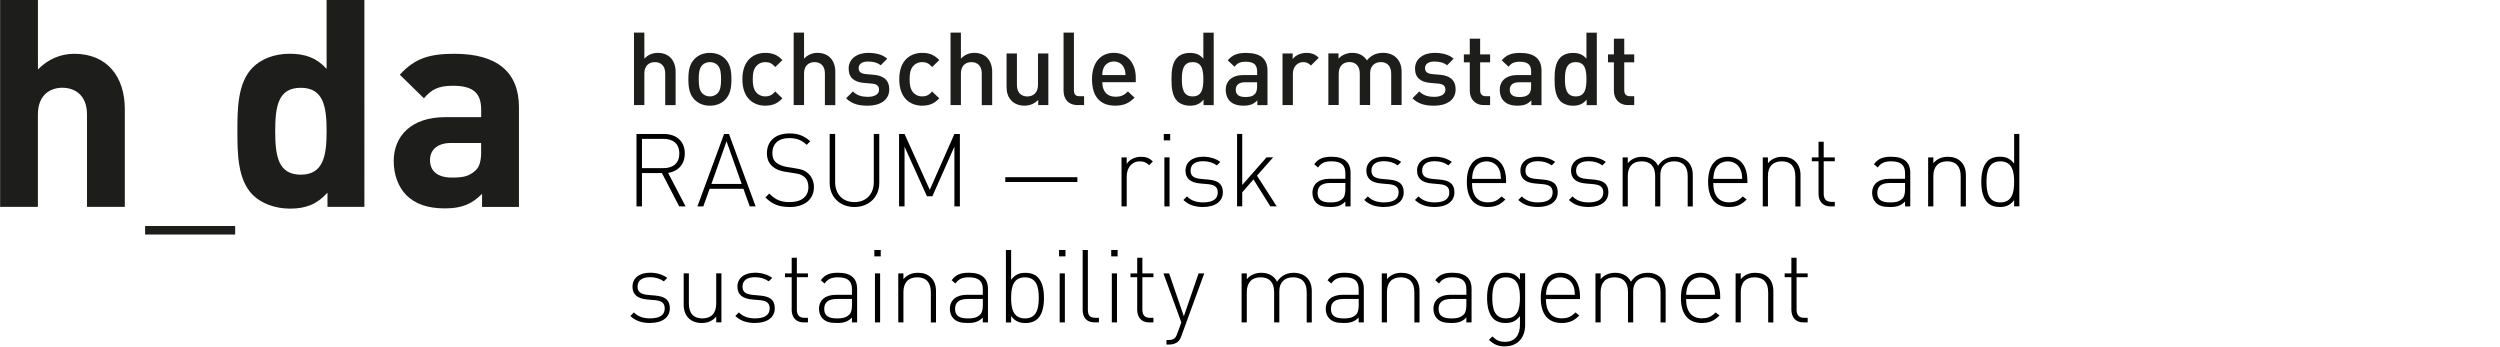 <?xml version="1.0" encoding="UTF-8"?>
<svg id="hochschulsport_1" data-name="hochschulsport 1" xmlns="http://www.w3.org/2000/svg" width="222mm" height="30.77mm" viewBox="0 0 629.29 87.23">
  <g>
    <path d="m121.1,38.04c0,2.34-.36,3.88-1.39,4.83-1.68,1.61-3.36,1.83-6,1.83-3.73,0-5.49-1.76-5.49-4.39s1.9-4.32,5.34-4.32h7.53v2.05Zm9.51,14.05v-25.09c0-8.92-5.56-13.46-16.24-13.46-6.36,0-10.02,1.17-13.75,5.27l6.07,5.93c1.97-2.27,3.66-3.15,7.32-3.15,5.05,0,7.09,1.83,7.09,6v1.9h-9c-8.85,0-13.02,4.98-13.02,11.05,0,3.36,1.1,6.44,3.15,8.56,2.27,2.27,5.41,3.36,9.73,3.36s6.8-1.1,9.36-3.66v3.29h9.29Zm-48.42-19.09c0,6.22-.81,10.97-6.51,10.97s-6.43-4.75-6.43-10.97.73-10.9,6.43-10.9,6.51,4.68,6.51,10.9m9.51,19.09V0h-9.51v17.34c-2.49-2.78-5.41-3.81-9.29-3.81s-7.17,1.32-9.29,3.44c-3.81,3.81-3.88,10.31-3.88,16.02s.07,12.29,3.88,16.09c2.12,2.12,5.63,3.44,9.36,3.44,4.03,0,6.8-1.1,9.44-4.02v3.58h9.29Zm-32.53,4.81h-22.67v2.15h22.67v-2.15Zm-27.78-4.81v-24.65c0-8.05-4.39-13.9-12.73-13.9-3.37,0-6.59,1.32-9.14,3.95V0H0v52.08h9.51v-23.26c0-4.98,3.15-6.73,6.14-6.73s6.22,1.68,6.22,6.73v23.26h9.51Z" fill="#1d1d1b"/>
    <g>
      <path d="m167.43,26.45v-7.97c0-1.97-1.15-2.84-2.61-2.84s-2.64.9-2.64,2.84v7.97h-2.61V8.21h2.61v6.56c.9-.97,2.08-1.46,3.36-1.46,2.89,0,4.51,1.95,4.51,4.77v8.38h-2.61Z" fill="#1d1d1b"/>
      <path d="m182.56,25.07c-.84.87-2.13,1.54-3.89,1.54s-3.02-.67-3.87-1.54c-1.23-1.28-1.54-2.92-1.54-5.12s.31-3.82,1.54-5.1c.85-.87,2.1-1.54,3.87-1.54s3.05.67,3.89,1.54c1.23,1.28,1.54,2.92,1.54,5.1s-.31,3.84-1.54,5.12Zm-1.97-8.69c-.49-.49-1.15-.74-1.92-.74s-1.41.26-1.9.74c-.79.79-.9,2.15-.9,3.56s.1,2.77.9,3.56c.49.49,1.13.77,1.9.77s1.43-.28,1.92-.77c.79-.79.9-2.15.9-3.56s-.1-2.77-.9-3.56Z" fill="#1d1d1b"/>
      <path d="m192.65,26.61c-2.92,0-5.79-1.79-5.79-6.66s2.87-6.64,5.79-6.64c1.79,0,3.05.51,4.28,1.82l-1.79,1.74c-.82-.9-1.46-1.23-2.49-1.23s-1.84.41-2.41,1.15c-.56.72-.77,1.64-.77,3.15s.21,2.46.77,3.18c.56.74,1.41,1.15,2.41,1.15s1.67-.33,2.49-1.23l1.79,1.72c-1.23,1.31-2.49,1.84-4.28,1.84Z" fill="#1d1d1b"/>
      <path d="m207.63,26.45v-7.97c0-1.97-1.15-2.84-2.61-2.84s-2.64.9-2.64,2.84v7.97h-2.61V8.21h2.61v6.56c.9-.97,2.08-1.46,3.36-1.46,2.89,0,4.51,1.95,4.51,4.77v8.38h-2.61Z" fill="#1d1d1b"/>
      <path d="m218.42,26.61c-2.13,0-3.92-.36-5.46-1.87l1.72-1.72c1.05,1.08,2.46,1.36,3.74,1.36,1.59,0,2.84-.56,2.84-1.79,0-.87-.49-1.43-1.74-1.54l-2.07-.18c-2.43-.21-3.84-1.31-3.84-3.59,0-2.54,2.18-3.97,4.89-3.97,1.95,0,3.61.41,4.82,1.46l-1.64,1.67c-.82-.69-1.97-.95-3.2-.95-1.56,0-2.36.69-2.36,1.67,0,.77.41,1.36,1.79,1.49l2.05.18c2.43.21,3.87,1.36,3.87,3.66,0,2.72-2.31,4.12-5.41,4.12Z" fill="#1d1d1b"/>
      <path d="m232.14,26.61c-2.92,0-5.79-1.79-5.79-6.66s2.87-6.64,5.79-6.64c1.79,0,3.05.51,4.28,1.82l-1.79,1.74c-.82-.9-1.46-1.23-2.49-1.23s-1.84.41-2.41,1.15c-.56.72-.77,1.64-.77,3.15s.21,2.46.77,3.18c.56.74,1.41,1.15,2.41,1.15s1.67-.33,2.49-1.23l1.79,1.72c-1.23,1.31-2.49,1.84-4.28,1.84Z" fill="#1d1d1b"/>
      <path d="m247.12,26.45v-7.97c0-1.97-1.15-2.84-2.61-2.84s-2.64.9-2.64,2.84v7.97h-2.61V8.21h2.61v6.56c.9-.97,2.08-1.46,3.36-1.46,2.89,0,4.51,1.95,4.51,4.77v8.38h-2.61Z" fill="#1d1d1b"/>
      <path d="m261.33,26.45v-1.31c-.9.97-2.15,1.46-3.46,1.46s-2.43-.44-3.2-1.18c-1-.97-1.31-2.2-1.31-3.66v-8.3h2.61v7.92c0,2.02,1.15,2.9,2.61,2.9s2.69-.9,2.69-2.9v-7.92h2.61v12.99h-2.56Z" fill="#1d1d1b"/>
      <path d="m271.27,26.45c-2.49,0-3.56-1.67-3.56-3.59v-14.65h2.61v14.5c0,1,.36,1.51,1.41,1.51h1.15v2.23h-1.61Z" fill="#1d1d1b"/>
      <path d="m277.46,20.71c0,2.23,1.18,3.64,3.3,3.64,1.46,0,2.23-.41,3.15-1.33l1.67,1.56c-1.33,1.33-2.59,2.02-4.87,2.02-3.25,0-5.84-1.72-5.84-6.66,0-4.2,2.18-6.64,5.51-6.64s5.51,2.56,5.51,6.25v1.15h-8.43Zm5.48-3.59c-.41-.97-1.33-1.64-2.56-1.64s-2.18.67-2.59,1.64c-.26.59-.31.97-.33,1.77h5.84c-.03-.79-.1-1.18-.36-1.77Z" fill="#1d1d1b"/>
      <path d="m302.95,26.45v-1.38c-.97,1.18-2.02,1.54-3.43,1.54-1.31,0-2.46-.44-3.18-1.15-1.31-1.31-1.46-3.54-1.46-5.51s.15-4.18,1.46-5.48c.72-.72,1.84-1.15,3.15-1.15,1.38,0,2.46.33,3.41,1.46v-6.56h2.61v18.24h-2.56Zm-2.74-10.81c-2.36,0-2.72,2-2.72,4.3s.36,4.33,2.72,4.33,2.69-2.02,2.69-4.33-.33-4.3-2.69-4.3Z" fill="#1d1d1b"/>
      <path d="m316.49,26.45v-1.18c-.95.95-1.84,1.33-3.46,1.33s-2.69-.38-3.48-1.18c-.67-.69-1.02-1.69-1.02-2.79,0-2.18,1.51-3.74,4.48-3.74h3.43v-.92c0-1.64-.82-2.43-2.84-2.43-1.43,0-2.13.33-2.84,1.26l-1.72-1.61c1.23-1.43,2.51-1.87,4.66-1.87,3.56,0,5.35,1.51,5.35,4.46v8.69h-2.56Zm-.05-5.74h-3.05c-1.54,0-2.33.69-2.33,1.87s.74,1.84,2.38,1.84c1,0,1.74-.08,2.43-.74.38-.38.56-1,.56-1.92v-1.05Z" fill="#1d1d1b"/>
      <path d="m329.98,16.51c-.59-.59-1.05-.87-1.95-.87-1.41,0-2.59,1.13-2.59,2.92v7.89h-2.61v-12.99h2.56v1.41c.67-.92,2-1.56,3.46-1.56,1.26,0,2.2.33,3.1,1.23l-1.97,1.97Z" fill="#1d1d1b"/>
      <path d="m350.19,26.45v-7.92c0-2.02-1.15-2.9-2.61-2.9s-2.69.9-2.69,2.77v8.04h-2.61v-7.92c0-2.02-1.15-2.9-2.61-2.9s-2.69.9-2.69,2.9v7.92h-2.61v-12.99h2.56v1.31c.87-.95,2.15-1.46,3.46-1.46,1.61,0,2.87.64,3.69,1.9,1.05-1.28,2.36-1.9,4.07-1.9,1.33,0,2.51.44,3.28,1.18,1,.97,1.38,2.2,1.38,3.66v8.3h-2.61Z" fill="#1d1d1b"/>
      <path d="m361,26.61c-2.13,0-3.92-.36-5.46-1.87l1.72-1.72c1.05,1.08,2.46,1.36,3.74,1.36,1.59,0,2.84-.56,2.84-1.79,0-.87-.49-1.43-1.74-1.54l-2.07-.18c-2.43-.21-3.84-1.31-3.84-3.59,0-2.54,2.18-3.97,4.89-3.97,1.95,0,3.61.41,4.82,1.46l-1.64,1.67c-.82-.69-1.97-.95-3.2-.95-1.56,0-2.36.69-2.36,1.67,0,.77.41,1.36,1.79,1.49l2.05.18c2.43.21,3.87,1.36,3.87,3.66,0,2.72-2.31,4.12-5.41,4.12Z" fill="#1d1d1b"/>
      <path d="m373.53,26.45c-2.43,0-3.56-1.74-3.56-3.61v-7.15h-1.49v-2h1.49v-3.95h2.61v3.95h2.51v2h-2.51v7.02c0,.95.46,1.51,1.43,1.51h1.08v2.23h-1.56Z" fill="#1d1d1b"/>
      <path d="m385.47,26.45v-1.18c-.95.95-1.84,1.33-3.46,1.33s-2.69-.38-3.48-1.18c-.67-.69-1.02-1.69-1.02-2.79,0-2.18,1.51-3.74,4.48-3.74h3.43v-.92c0-1.64-.82-2.43-2.84-2.43-1.43,0-2.13.33-2.84,1.26l-1.72-1.61c1.23-1.43,2.51-1.87,4.66-1.87,3.56,0,5.35,1.51,5.35,4.46v8.69h-2.56Zm-.05-5.74h-3.05c-1.54,0-2.33.69-2.33,1.87s.74,1.84,2.38,1.84c1,0,1.74-.08,2.43-.74.38-.38.56-1,.56-1.92v-1.05Z" fill="#1d1d1b"/>
      <path d="m399.39,26.45v-1.38c-.97,1.18-2.02,1.54-3.43,1.54-1.31,0-2.46-.44-3.18-1.15-1.31-1.31-1.46-3.54-1.46-5.51s.15-4.18,1.46-5.48c.72-.72,1.84-1.15,3.15-1.15,1.38,0,2.46.33,3.41,1.46v-6.56h2.61v18.24h-2.56Zm-2.74-10.81c-2.36,0-2.72,2-2.72,4.3s.36,4.33,2.72,4.33,2.69-2.02,2.69-4.33-.33-4.3-2.69-4.3Z" fill="#1d1d1b"/>
      <path d="m409.81,26.45c-2.43,0-3.56-1.74-3.56-3.61v-7.15h-1.49v-2h1.49v-3.95h2.61v3.95h2.51v2h-2.51v7.02c0,.95.46,1.51,1.43,1.51h1.08v2.23h-1.56Z" fill="#1d1d1b"/>
    </g>
  </g>
  <g>
    <path d="m166.6,43.56h-5.02v8.4h-1.38v-18.23h6.94c2.97,0,5.22,1.72,5.22,4.89,0,2.74-1.64,4.48-4.2,4.92l4.4,8.42h-1.61l-4.35-8.4Zm.36-8.6h-5.38v7.37h5.38c2.36,0,4.02-1.15,4.02-3.69s-1.66-3.69-4.02-3.69Z"/>
    <path d="m187.11,47.53h-8.5l-1.59,4.43h-1.48l6.71-18.23h1.23l6.71,18.23h-1.48l-1.59-4.43Zm-8.06-1.23h7.63l-3.81-10.73-3.81,10.73Z"/>
    <path d="m198.72,52.11c-2.69,0-4.4-.74-6.07-2.41l.97-.97c1.64,1.64,3,2.15,5.17,2.15,2.89,0,4.69-1.38,4.69-3.76,0-1.1-.31-1.97-1-2.56-.69-.54-1.12-.77-2.64-.97l-2.12-.33c-1.38-.21-2.46-.64-3.25-1.33-.95-.79-1.43-1.92-1.43-3.35,0-3.07,2.15-4.99,5.66-4.99,2.25,0,3.69.61,5.25,1.97l-.9.9c-1.08-1.02-2.28-1.69-4.43-1.69-2.66,0-4.22,1.43-4.22,3.76,0,1.05.31,1.84.95,2.38.64.54,1.69.95,2.71,1.13l1.97.31c1.71.23,2.51.56,3.25,1.2,1,.82,1.59,2.07,1.59,3.53,0,3.1-2.33,5.04-6.14,5.04Z"/>
    <path d="m215.08,52.11c-3.66,0-6.25-2.51-6.25-6.07v-12.32h1.38v12.14c0,3.02,1.92,5.02,4.86,5.02s4.87-2,4.87-5.02v-12.14h1.38v12.32c0,3.56-2.59,6.07-6.25,6.07Z"/>
    <path d="m240.22,36.93l-5.53,12.47h-1.38l-5.63-12.47v15.03h-1.38v-18.23h1.38l6.35,14.06,6.2-14.06h1.38v18.23h-1.38v-15.03Z"/>
    <path d="m253.04,44.61h18.15v1.2h-18.15v-1.2Z"/>
    <path d="m286.91,40.62c-2.12,0-3.3,1.77-3.3,3.74v7.6h-1.31v-12.34h1.31v1.64c.72-1.15,2.15-1.79,3.61-1.79,1.2,0,2.07.28,2.97,1.18l-.95.95c-.74-.74-1.31-.97-2.33-.97Z"/>
    <path d="m292.94,33.73h1.61v1.61h-1.61v-1.61Zm.15,5.89h1.3v12.34h-1.3v-12.34Z"/>
    <path d="m302.87,52.11c-2.15,0-3.74-.56-4.99-1.77l.9-.9c.95,1,2.3,1.51,4.04,1.51,2.43,0,3.71-.84,3.71-2.51,0-1.31-.72-1.89-2.36-2.07l-2.05-.18c-2.48-.21-3.71-1.28-3.71-3.23,0-2.15,1.74-3.51,4.43-3.51,1.72,0,3.23.49,4.33,1.31l-.87.87c-.95-.69-2.1-1.05-3.46-1.05-2.05,0-3.15.84-3.15,2.38,0,1.31.77,1.89,2.51,2.07l2,.18c2.05.21,3.61.82,3.61,3.23,0,2.25-1.89,3.66-4.94,3.66Z"/>
    <path d="m315.51,45.17l-2.82,3.25v3.53h-1.3v-18.23h1.3v12.85l6.12-6.96h1.66l-4.07,4.61,4.97,7.73h-1.61l-4.25-6.79Z"/>
    <path d="m338.65,50.73c-1.05,1.05-2.02,1.38-3.76,1.38-1.84,0-2.84-.31-3.63-1.13-.59-.59-.9-1.49-.9-2.41,0-2.25,1.61-3.56,4.3-3.56h3.99v-1.38c0-1.97-.95-3.02-3.48-3.02-1.74,0-2.61.44-3.4,1.56l-.95-.82c1.05-1.46,2.33-1.89,4.35-1.89,3.28,0,4.79,1.46,4.79,4.05v8.45h-1.31v-1.23Zm-3.84-4.66c-2.1,0-3.15.82-3.15,2.48s.97,2.41,3.23,2.41c1.13,0,2.18-.1,3.07-.95.46-.43.69-1.23.69-2.36v-1.59h-3.84Z"/>
    <path d="m348.4,52.11c-2.15,0-3.74-.56-4.99-1.77l.9-.9c.95,1,2.3,1.51,4.04,1.51,2.43,0,3.71-.84,3.71-2.51,0-1.31-.72-1.89-2.36-2.07l-2.05-.18c-2.48-.21-3.71-1.28-3.71-3.23,0-2.15,1.74-3.51,4.43-3.51,1.72,0,3.23.49,4.33,1.31l-.87.87c-.95-.69-2.1-1.05-3.46-1.05-2.05,0-3.15.84-3.15,2.38,0,1.31.77,1.89,2.51,2.07l2,.18c2.05.21,3.61.82,3.61,3.23,0,2.25-1.89,3.66-4.94,3.66Z"/>
    <path d="m361.16,52.11c-2.15,0-3.74-.56-4.99-1.77l.9-.9c.95,1,2.3,1.51,4.04,1.51,2.43,0,3.71-.84,3.71-2.51,0-1.31-.72-1.89-2.36-2.07l-2.05-.18c-2.48-.21-3.71-1.28-3.71-3.23,0-2.15,1.74-3.51,4.43-3.51,1.72,0,3.23.49,4.33,1.31l-.87.87c-.95-.69-2.1-1.05-3.46-1.05-2.05,0-3.15.84-3.15,2.38,0,1.31.77,1.89,2.51,2.07l2,.18c2.05.21,3.61.82,3.61,3.23,0,2.25-1.89,3.66-4.94,3.66Z"/>
    <path d="m374.57,50.93c1.46,0,2.36-.43,3.4-1.48l.97.77c-1.25,1.25-2.41,1.89-4.46,1.89-3.4,0-5.25-2.2-5.25-6.32s1.84-6.32,4.94-6.32,4.94,2.23,4.94,6.02v.59h-8.58c0,3.15,1.38,4.86,4.02,4.86Zm2.82-8.24c-.54-1.31-1.77-2.07-3.2-2.07s-2.66.77-3.2,2.07c-.28.79-.36,1.13-.44,2.33h7.27c-.08-1.18-.1-1.59-.43-2.33Z"/>
    <path d="m387.17,52.11c-2.15,0-3.74-.56-4.99-1.77l.9-.9c.95,1,2.3,1.51,4.04,1.51,2.43,0,3.71-.84,3.71-2.51,0-1.31-.72-1.89-2.36-2.07l-2.05-.18c-2.48-.21-3.71-1.28-3.71-3.23,0-2.15,1.74-3.51,4.43-3.51,1.72,0,3.23.49,4.33,1.31l-.87.87c-.95-.69-2.1-1.05-3.46-1.05-2.05,0-3.15.84-3.15,2.38,0,1.31.77,1.89,2.51,2.07l2,.18c2.05.21,3.61.82,3.61,3.23,0,2.25-1.89,3.66-4.94,3.66Z"/>
    <path d="m399.92,52.11c-2.15,0-3.74-.56-4.99-1.77l.9-.9c.95,1,2.3,1.51,4.04,1.51,2.43,0,3.71-.84,3.71-2.51,0-1.31-.72-1.89-2.36-2.07l-2.05-.18c-2.48-.21-3.71-1.28-3.71-3.23,0-2.15,1.74-3.51,4.43-3.51,1.71,0,3.23.49,4.33,1.31l-.87.87c-.95-.69-2.1-1.05-3.46-1.05-2.05,0-3.15.84-3.15,2.38,0,1.31.77,1.89,2.51,2.07l2,.18c2.05.21,3.61.82,3.61,3.23,0,2.25-1.89,3.66-4.94,3.66Z"/>
    <path d="m424.83,44.3c0-2.38-1.18-3.69-3.41-3.69s-3.48,1.33-3.48,3.46v7.89h-1.3v-7.66c0-2.38-1.18-3.69-3.41-3.69s-3.48,1.33-3.48,3.69v7.66h-1.3v-12.34h1.3v1.46c.92-1.08,2.15-1.61,3.66-1.61,1.84,0,3.23.79,3.97,2.25.92-1.46,2.36-2.25,4.2-2.25,1.36,0,2.46.44,3.25,1.18.84.82,1.28,1.97,1.28,3.43v7.89h-1.28v-7.66Z"/>
    <path d="m435.3,50.93c1.46,0,2.36-.43,3.41-1.48l.97.77c-1.26,1.25-2.41,1.89-4.46,1.89-3.41,0-5.25-2.2-5.25-6.32s1.84-6.32,4.94-6.32,4.94,2.23,4.94,6.02v.59h-8.58c0,3.15,1.38,4.86,4.02,4.86Zm2.82-8.24c-.54-1.31-1.77-2.07-3.2-2.07s-2.66.77-3.2,2.07c-.28.79-.36,1.13-.44,2.33h7.27c-.08-1.18-.1-1.59-.44-2.33Z"/>
    <path d="m451.92,44.3c0-2.38-1.18-3.69-3.41-3.69s-3.48,1.33-3.48,3.69v7.66h-1.3v-12.34h1.3v1.46c.92-1.08,2.13-1.61,3.64-1.61,1.36,0,2.46.38,3.28,1.18.85.82,1.28,1.97,1.28,3.43v7.89h-1.3v-7.66Z"/>
    <path d="m457.77,48.73v-8.14h-1.69v-.97h1.69v-3.94h1.3v3.94h2.79v.97h-2.79v8.17c0,1.31.59,2.05,1.89,2.05h.9v1.15h-1.13c-1.95,0-2.97-1.36-2.97-3.23Z"/>
    <path d="m479.55,50.73c-1.05,1.05-2.02,1.38-3.76,1.38-1.84,0-2.84-.31-3.63-1.13-.59-.59-.9-1.49-.9-2.41,0-2.25,1.61-3.56,4.3-3.56h3.99v-1.38c0-1.97-.95-3.02-3.48-3.02-1.74,0-2.61.44-3.4,1.56l-.95-.82c1.05-1.46,2.33-1.89,4.35-1.89,3.28,0,4.79,1.46,4.79,4.05v8.45h-1.31v-1.23Zm-3.84-4.66c-2.1,0-3.15.82-3.15,2.48s.97,2.41,3.23,2.41c1.13,0,2.18-.1,3.07-.95.46-.43.69-1.23.69-2.36v-1.59h-3.84Z"/>
    <path d="m493.55,44.3c0-2.38-1.18-3.69-3.4-3.69s-3.48,1.33-3.48,3.69v7.66h-1.31v-12.34h1.31v1.46c.92-1.08,2.12-1.61,3.63-1.61,1.36,0,2.46.38,3.28,1.18.85.82,1.28,1.97,1.28,3.43v7.89h-1.31v-7.66Z"/>
    <path d="m507.01,50.37c-1.1,1.43-2.25,1.74-3.66,1.74-1.3,0-2.38-.43-3.02-1.08-1.26-1.25-1.59-3.3-1.59-5.25s.33-3.99,1.59-5.25c.64-.64,1.71-1.08,3.02-1.08,1.41,0,2.56.31,3.66,1.74v-7.48h1.31v18.23h-1.31v-1.59Zm-3.48-9.75c-3.02,0-3.48,2.61-3.48,5.17s.46,5.17,3.48,5.17,3.48-2.61,3.48-5.17-.46-5.17-3.48-5.17Z"/>
    <path d="m163.65,81.31c-2.15,0-3.74-.56-4.99-1.77l.9-.9c.95,1,2.3,1.51,4.04,1.51,2.43,0,3.71-.84,3.71-2.51,0-1.31-.72-1.89-2.36-2.07l-2.05-.18c-2.48-.21-3.71-1.28-3.71-3.23,0-2.15,1.74-3.51,4.43-3.51,1.72,0,3.23.49,4.33,1.31l-.87.87c-.95-.69-2.1-1.05-3.46-1.05-2.05,0-3.15.84-3.15,2.38,0,1.31.77,1.89,2.51,2.07l2,.18c2.05.21,3.61.82,3.61,3.23,0,2.25-1.89,3.66-4.94,3.66Z"/>
    <path d="m180.27,79.7c-.92,1.08-2.12,1.61-3.63,1.61-1.36,0-2.46-.38-3.28-1.18-.85-.82-1.28-1.97-1.28-3.43v-7.89h1.31v7.66c0,2.38,1.18,3.69,3.4,3.69s3.48-1.33,3.48-3.69v-7.66h1.31v12.34h-1.31v-1.46Z"/>
    <path d="m190.07,81.31c-2.15,0-3.74-.56-4.99-1.77l.9-.9c.95,1,2.3,1.51,4.04,1.51,2.43,0,3.71-.84,3.71-2.51,0-1.31-.72-1.89-2.36-2.07l-2.05-.18c-2.48-.21-3.71-1.28-3.71-3.23,0-2.15,1.74-3.51,4.43-3.51,1.71,0,3.23.49,4.33,1.31l-.87.87c-.95-.69-2.1-1.05-3.46-1.05-2.05,0-3.15.84-3.15,2.38,0,1.31.77,1.89,2.51,2.07l2,.18c2.05.21,3.61.82,3.61,3.23,0,2.25-1.89,3.66-4.94,3.66Z"/>
    <path d="m199.27,77.93v-8.14h-1.69v-.97h1.69v-3.94h1.3v3.94h2.79v.97h-2.79v8.17c0,1.31.59,2.05,1.89,2.05h.9v1.15h-1.13c-1.95,0-2.97-1.36-2.97-3.23Z"/>
    <path d="m214.45,79.93c-1.05,1.05-2.02,1.38-3.76,1.38-1.84,0-2.84-.31-3.64-1.13-.59-.59-.9-1.49-.9-2.41,0-2.25,1.61-3.56,4.3-3.56h3.99v-1.38c0-1.97-.95-3.02-3.48-3.02-1.74,0-2.61.44-3.41,1.56l-.95-.82c1.05-1.46,2.33-1.89,4.35-1.89,3.28,0,4.79,1.46,4.79,4.05v8.45h-1.3v-1.23Zm-3.84-4.66c-2.1,0-3.15.82-3.15,2.48s.97,2.41,3.23,2.41c1.13,0,2.18-.1,3.07-.95.46-.43.69-1.23.69-2.36v-1.59h-3.84Z"/>
    <path d="m220.08,62.93h1.61v1.61h-1.61v-1.61Zm.15,5.89h1.3v12.34h-1.3v-12.34Z"/>
    <path d="m234.29,73.5c0-2.38-1.18-3.69-3.41-3.69s-3.48,1.33-3.48,3.69v7.66h-1.3v-12.34h1.3v1.46c.92-1.08,2.13-1.61,3.64-1.61,1.36,0,2.46.38,3.28,1.18.85.82,1.28,1.97,1.28,3.43v7.89h-1.3v-7.66Z"/>
    <path d="m247.39,79.93c-1.05,1.05-2.02,1.38-3.76,1.38-1.84,0-2.84-.31-3.64-1.13-.59-.59-.9-1.49-.9-2.41,0-2.25,1.61-3.56,4.3-3.56h3.99v-1.38c0-1.97-.95-3.02-3.48-3.02-1.74,0-2.61.44-3.41,1.56l-.95-.82c1.05-1.46,2.33-1.89,4.35-1.89,3.28,0,4.79,1.46,4.79,4.05v8.45h-1.3v-1.23Zm-3.84-4.66c-2.1,0-3.15.82-3.15,2.48s.97,2.41,3.23,2.41c1.13,0,2.18-.1,3.07-.95.46-.43.69-1.23.69-2.36v-1.59h-3.84Z"/>
    <path d="m261.19,80.24c-.64.64-1.71,1.08-3.02,1.08-1.41,0-2.56-.31-3.66-1.74v1.59h-1.31v-18.23h1.31v7.48c1.1-1.43,2.25-1.74,3.66-1.74,1.3,0,2.38.44,3.02,1.08,1.26,1.25,1.59,3.3,1.59,5.25s-.33,3.99-1.59,5.25Zm-3.2-10.42c-3.02,0-3.48,2.61-3.48,5.17s.46,5.17,3.48,5.17,3.48-2.61,3.48-5.17-.46-5.17-3.48-5.17Z"/>
    <path d="m266.58,62.93h1.61v1.61h-1.61v-1.61Zm.15,5.89h1.31v12.34h-1.31v-12.34Z"/>
    <path d="m272.52,77.96v-15.03h1.31v15c0,1.41.44,2.07,1.89,2.07h.9v1.15h-1.13c-2.02,0-2.97-1.25-2.97-3.2Z"/>
    <path d="m279.71,62.93h1.61v1.61h-1.61v-1.61Zm.15,5.89h1.3v12.34h-1.3v-12.34Z"/>
    <path d="m286.25,77.93v-8.14h-1.69v-.97h1.69v-3.94h1.3v3.94h2.79v.97h-2.79v8.17c0,1.31.59,2.05,1.89,2.05h.9v1.15h-1.13c-1.95,0-2.97-1.36-2.97-3.23Z"/>
    <path d="m296.57,85.95c-.62.59-1.51.79-2.33.79h-.62v-1.15h.49c1.41,0,1.82-.46,2.25-1.69l1-2.74-4.51-12.34h1.43l3.71,10.8,3.71-10.8h1.43l-5.74,15.7c-.23.67-.51,1.15-.84,1.43Z"/>
    <path d="m328.91,73.5c0-2.38-1.18-3.69-3.4-3.69s-3.48,1.33-3.48,3.46v7.89h-1.31v-7.66c0-2.38-1.18-3.69-3.4-3.69s-3.48,1.33-3.48,3.69v7.66h-1.31v-12.34h1.31v1.46c.92-1.08,2.15-1.61,3.66-1.61,1.84,0,3.22.79,3.97,2.25.92-1.46,2.36-2.25,4.2-2.25,1.36,0,2.46.44,3.25,1.18.85.82,1.28,1.97,1.28,3.43v7.89h-1.28v-7.66Z"/>
    <path d="m342.01,79.93c-1.05,1.05-2.02,1.38-3.76,1.38-1.84,0-2.84-.31-3.64-1.13-.59-.59-.9-1.49-.9-2.41,0-2.25,1.61-3.56,4.3-3.56h3.99v-1.38c0-1.97-.95-3.02-3.48-3.02-1.74,0-2.61.44-3.41,1.56l-.95-.82c1.05-1.46,2.33-1.89,4.35-1.89,3.28,0,4.79,1.46,4.79,4.05v8.45h-1.3v-1.23Zm-3.84-4.66c-2.1,0-3.15.82-3.15,2.48s.97,2.41,3.23,2.41c1.13,0,2.18-.1,3.07-.95.46-.43.69-1.23.69-2.36v-1.59h-3.84Z"/>
    <path d="m356.01,73.5c0-2.38-1.18-3.69-3.41-3.69s-3.48,1.33-3.48,3.69v7.66h-1.3v-12.34h1.3v1.46c.92-1.08,2.13-1.61,3.64-1.61,1.36,0,2.46.38,3.28,1.18.85.82,1.28,1.97,1.28,3.43v7.89h-1.3v-7.66Z"/>
    <path d="m369.11,79.93c-1.05,1.05-2.02,1.38-3.76,1.38-1.84,0-2.84-.31-3.63-1.13-.59-.59-.9-1.49-.9-2.41,0-2.25,1.61-3.56,4.3-3.56h3.99v-1.38c0-1.97-.95-3.02-3.48-3.02-1.74,0-2.61.44-3.4,1.56l-.95-.82c1.05-1.46,2.33-1.89,4.35-1.89,3.28,0,4.79,1.46,4.79,4.05v8.45h-1.31v-1.23Zm-3.84-4.66c-2.1,0-3.15.82-3.15,2.48s.97,2.41,3.23,2.41c1.13,0,2.18-.1,3.07-.95.46-.43.69-1.23.69-2.36v-1.59h-3.84Z"/>
    <path d="m378.86,87.2c-1.84,0-2.79-.49-4.07-1.64l.87-.87c.97.9,1.64,1.36,3.2,1.36,2.59,0,3.74-1.82,3.74-4.28v-2.2c-1.1,1.43-2.25,1.74-3.66,1.74-1.3,0-2.38-.43-3.02-1.08-1.26-1.25-1.59-3.3-1.59-5.25s.33-3.99,1.59-5.25c.64-.64,1.71-1.08,3.02-1.08,1.41,0,2.56.31,3.66,1.74v-1.59h1.31v13.03c0,3.1-1.84,5.35-5.04,5.35Zm.26-17.39c-3.02,0-3.48,2.61-3.48,5.17s.46,5.17,3.48,5.17,3.48-2.61,3.48-5.17-.46-5.17-3.48-5.17Z"/>
    <path d="m393.18,80.13c1.46,0,2.36-.43,3.4-1.48l.97.77c-1.25,1.25-2.41,1.89-4.46,1.89-3.4,0-5.25-2.2-5.25-6.32s1.84-6.32,4.94-6.32,4.94,2.23,4.94,6.02v.59h-8.58c0,3.15,1.38,4.86,4.02,4.86Zm2.82-8.24c-.54-1.31-1.77-2.07-3.2-2.07s-2.66.77-3.2,2.07c-.28.79-.36,1.13-.44,2.33h7.27c-.08-1.18-.1-1.59-.43-2.33Z"/>
    <path d="m417.99,73.5c0-2.38-1.18-3.69-3.4-3.69s-3.48,1.33-3.48,3.46v7.89h-1.31v-7.66c0-2.38-1.18-3.69-3.4-3.69s-3.48,1.33-3.48,3.69v7.66h-1.31v-12.34h1.31v1.46c.92-1.08,2.15-1.61,3.66-1.61,1.84,0,3.22.79,3.97,2.25.92-1.46,2.36-2.25,4.2-2.25,1.36,0,2.46.44,3.25,1.18.85.82,1.28,1.97,1.28,3.43v7.89h-1.28v-7.66Z"/>
    <path d="m428.46,80.13c1.46,0,2.36-.43,3.41-1.48l.97.77c-1.26,1.25-2.41,1.89-4.46,1.89-3.41,0-5.25-2.2-5.25-6.32s1.84-6.32,4.94-6.32,4.94,2.23,4.94,6.02v.59h-8.58c0,3.15,1.38,4.86,4.02,4.86Zm2.82-8.24c-.54-1.31-1.77-2.07-3.2-2.07s-2.66.77-3.2,2.07c-.28.79-.36,1.13-.44,2.33h7.27c-.08-1.18-.1-1.59-.44-2.33Z"/>
    <path d="m445.08,73.5c0-2.38-1.18-3.69-3.41-3.69s-3.48,1.33-3.48,3.69v7.66h-1.3v-12.34h1.3v1.46c.92-1.08,2.13-1.61,3.64-1.61,1.36,0,2.46.38,3.28,1.18.85.82,1.28,1.97,1.28,3.43v7.89h-1.3v-7.66Z"/>
    <path d="m450.93,77.93v-8.14h-1.69v-.97h1.69v-3.94h1.31v3.94h2.79v.97h-2.79v8.17c0,1.31.59,2.05,1.89,2.05h.9v1.15h-1.13c-1.95,0-2.97-1.36-2.97-3.23Z"/>
  </g>
</svg>